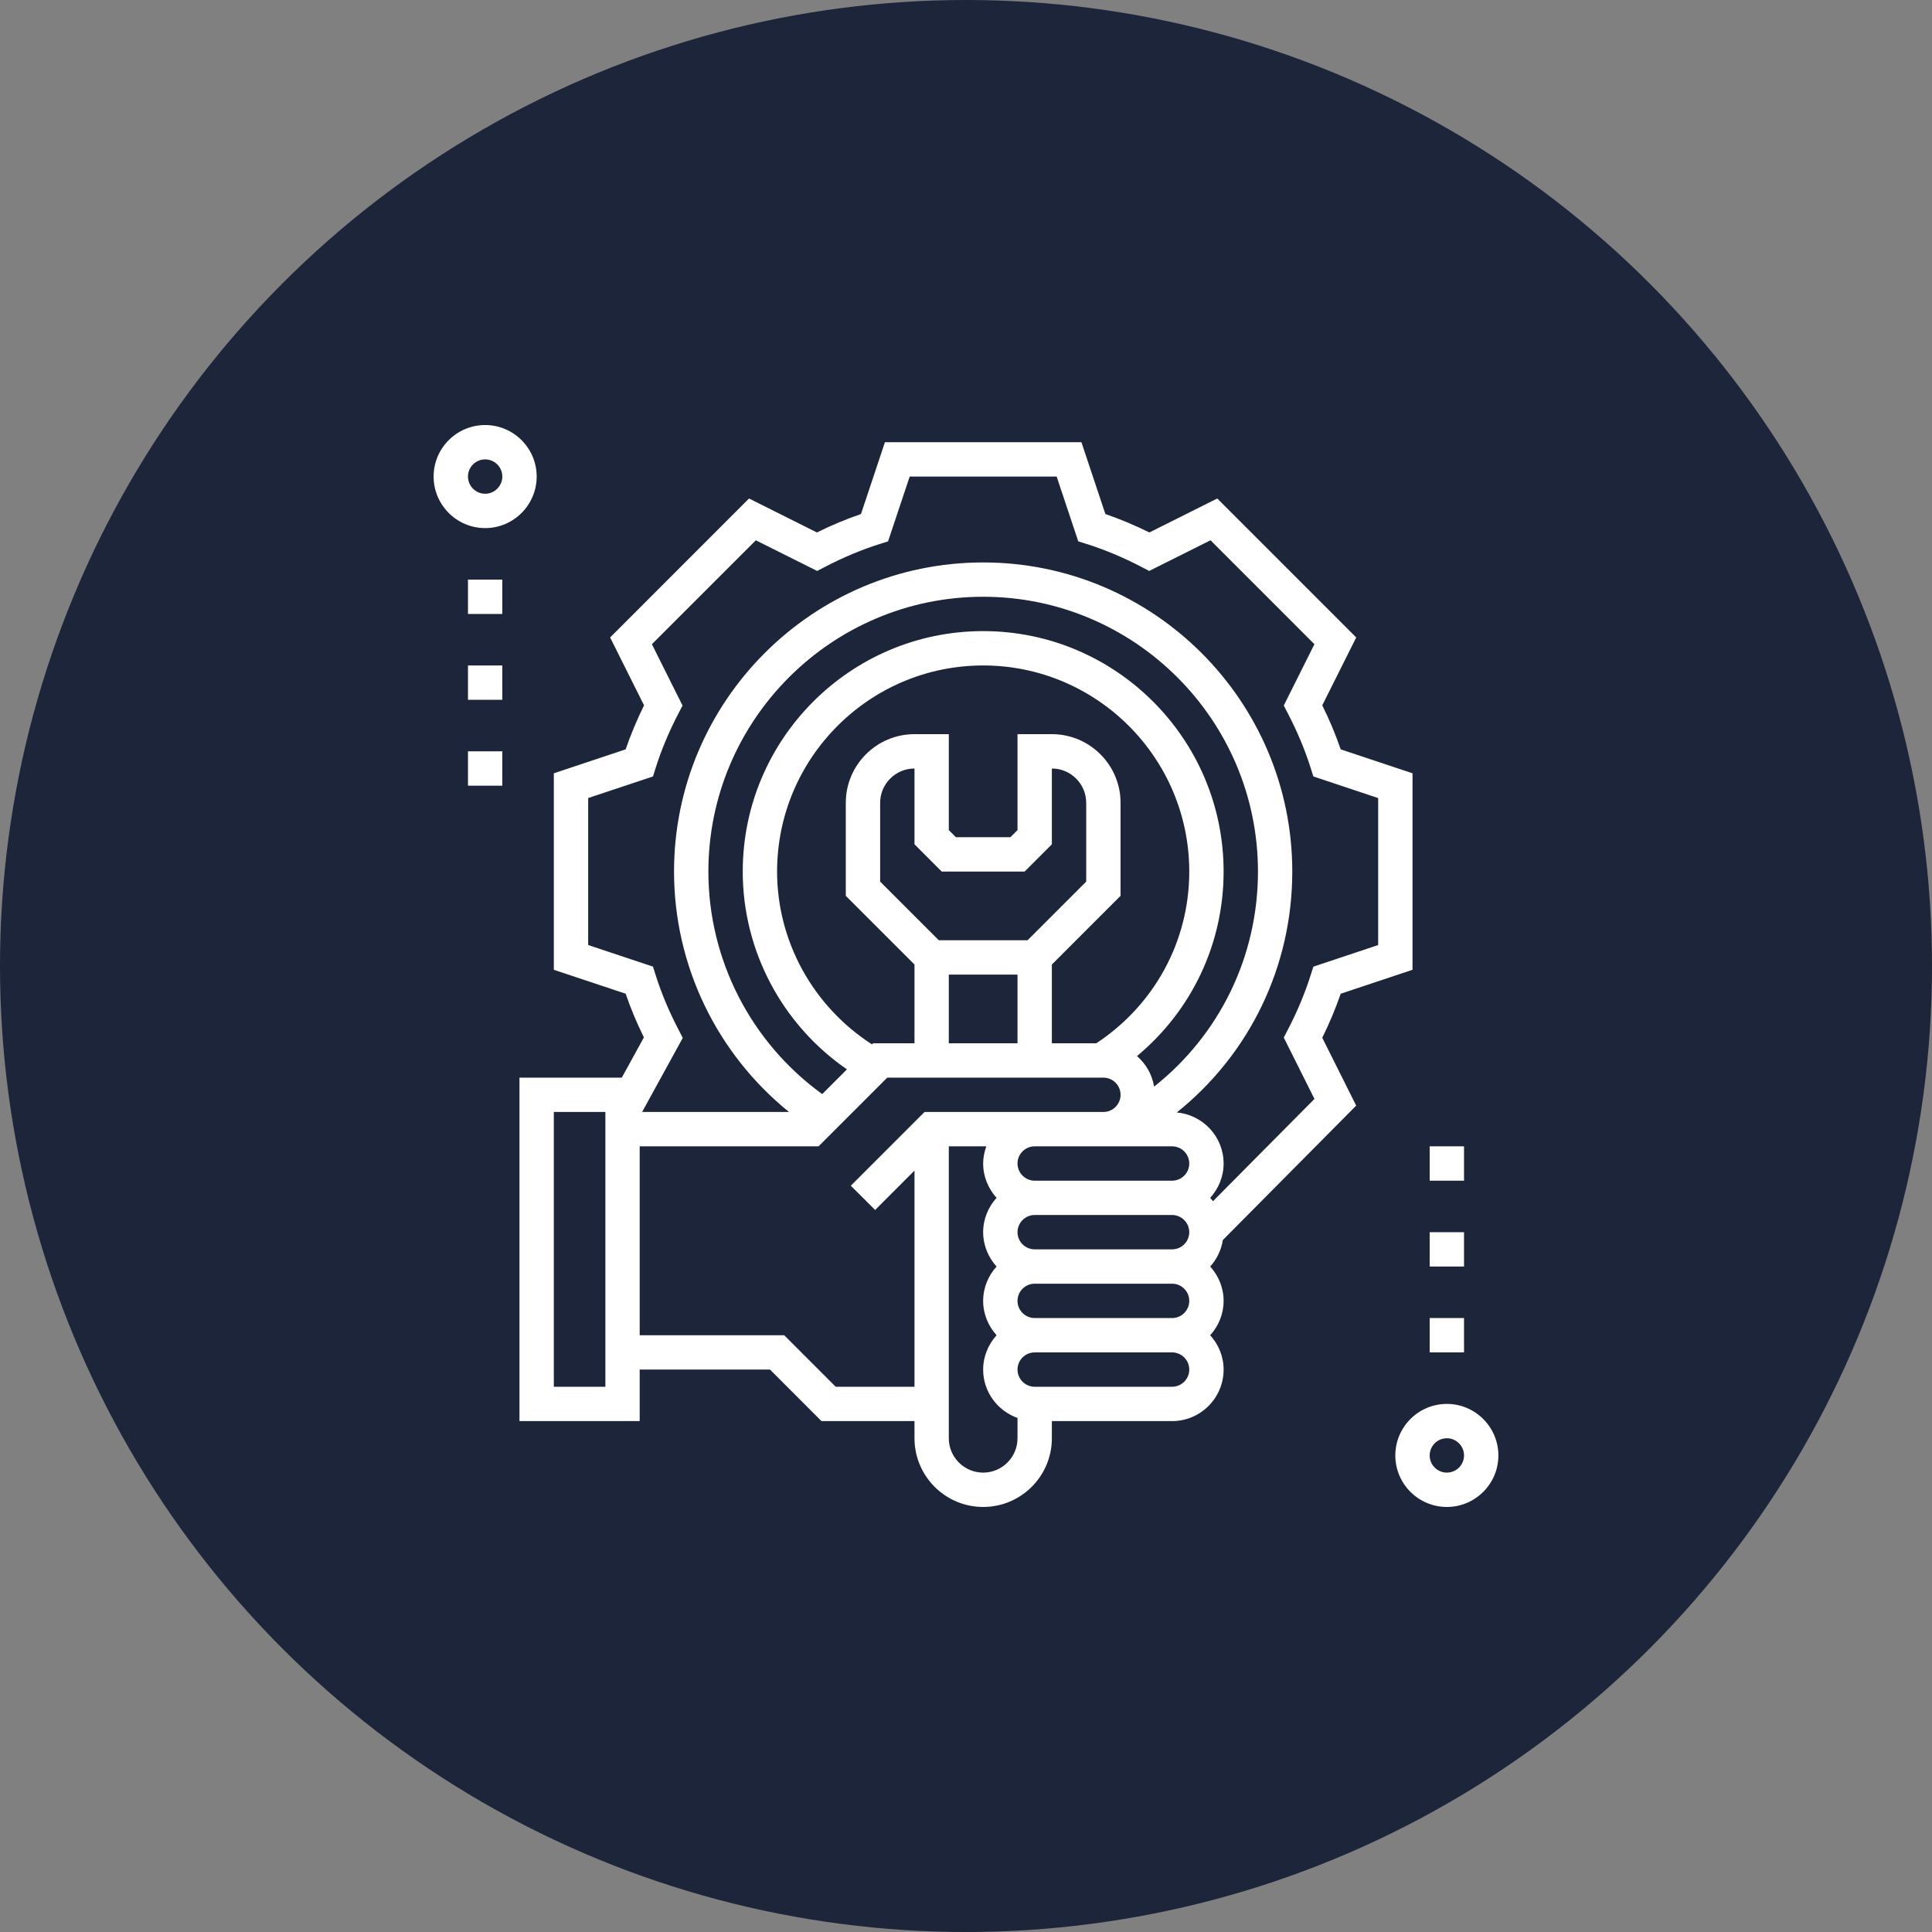 <svg width="50" height="50" viewBox="0 0 50 50" fill="none" xmlns="http://www.w3.org/2000/svg">
<rect x="0" y="0" width="50" height="50" fill="#808080" stroke="none"/>
<circle cx="25" cy="25" r="25" fill="#1C2539"/>
<g clip-path="url(#clip0_9088_5524)">
<path d="M37.444 36.333C36.709 36.333 36.111 36.932 36.111 37.667C36.111 38.402 36.709 39 37.444 39C38.179 39 38.778 38.402 38.778 37.667C38.778 36.932 38.179 36.333 37.444 36.333ZM37.444 38.111C37.2 38.111 37 37.912 37 37.667C37 37.421 37.2 37.222 37.444 37.222C37.689 37.222 37.889 37.421 37.889 37.667C37.889 37.912 37.689 38.111 37.444 38.111ZM12.556 11C11.82 11 11.222 11.598 11.222 12.333C11.222 13.068 11.82 13.667 12.556 13.667C13.29 13.667 13.889 13.068 13.889 12.333C13.889 11.598 13.29 11 12.556 11ZM12.556 12.778C12.311 12.778 12.111 12.578 12.111 12.333C12.111 12.088 12.311 11.889 12.556 11.889C12.8 11.889 13 12.088 13 12.333C13 12.578 12.8 12.778 12.556 12.778ZM36.556 25.098V20.013L34.697 19.393C34.567 19.013 34.407 18.631 34.22 18.254L35.099 16.497L31.503 12.901L29.746 13.78C29.368 13.593 28.987 13.433 28.607 13.303L27.987 11.444H22.902L22.282 13.303C21.902 13.433 21.52 13.593 21.142 13.78L19.385 12.901L15.79 16.497L16.668 18.254C16.482 18.631 16.322 19.013 16.192 19.393L14.333 20.013V25.098L16.192 25.717C16.321 26.095 16.479 26.473 16.664 26.848L16.092 27.889H13.444V36.778H16.555V35.444H19.927L21.26 36.778H23.667V37.222C23.667 38.203 24.464 39 25.444 39C26.425 39 27.222 38.203 27.222 37.222V36.778H30.334C31.069 36.778 31.667 36.179 31.667 35.444C31.667 35.102 31.533 34.792 31.32 34.556C31.534 34.319 31.667 34.009 31.667 33.667C31.667 33.324 31.533 33.014 31.32 32.778C31.49 32.589 31.606 32.354 31.647 32.092L35.098 28.613L34.22 26.857C34.407 26.48 34.566 26.098 34.697 25.718L36.556 25.098ZM15.667 35.889H14.333V28.778H15.667V35.889ZM21.628 35.889L20.295 34.556H16.555V29.667H21.184L22.962 27.889H28.555C28.8 27.889 29 28.088 29 28.333C29 28.579 28.8 28.778 28.555 28.778H23.927L22.019 30.686L22.648 31.314L23.667 30.295V35.889H21.628ZM30.778 33.667C30.778 33.912 30.578 34.111 30.334 34.111H26.778C26.533 34.111 26.333 33.912 26.333 33.667C26.333 33.421 26.533 33.222 26.778 33.222H30.334C30.578 33.222 30.778 33.421 30.778 33.667ZM26.778 32.333C26.533 32.333 26.333 32.134 26.333 31.889C26.333 31.644 26.533 31.444 26.778 31.444H30.334C30.578 31.444 30.778 31.644 30.778 31.889C30.778 32.134 30.578 32.333 30.334 32.333H26.778ZM30.334 30.556H26.778C26.533 30.556 26.333 30.356 26.333 30.111C26.333 29.866 26.533 29.667 26.778 29.667H30.334C30.578 29.667 30.778 29.866 30.778 30.111C30.778 30.356 30.578 30.556 30.334 30.556ZM24.372 22.556H26.517L27.222 21.851V19.889C27.712 19.889 28.111 20.288 28.111 20.778V22.816L26.594 24.333H24.295L22.778 22.816V20.778C22.778 20.288 23.176 19.889 23.667 19.889V21.851L24.372 22.556ZM24.555 25.222H26.333V27H24.555V25.222ZM27.222 24.962L29 23.184V20.778C29 19.797 28.203 19 27.222 19H26.333V21.483L26.149 21.667H24.739L24.555 21.483V19H23.667C22.686 19 21.889 19.797 21.889 20.778V23.184L23.667 24.962V27H22.594L22.566 27.028C21.048 26.049 20.111 24.37 20.111 22.556C20.111 19.615 22.503 17.222 25.444 17.222C28.385 17.222 30.778 19.615 30.778 22.556C30.778 24.357 29.878 26.007 28.372 27H27.222V24.962ZM29.868 28.122C29.817 27.807 29.656 27.532 29.425 27.331C30.841 26.155 31.667 24.424 31.667 22.556C31.667 19.124 28.876 16.333 25.444 16.333C22.013 16.333 19.222 19.124 19.222 22.556C19.222 24.608 20.243 26.52 21.919 27.675L21.279 28.315C19.433 26.978 18.333 24.839 18.333 22.556C18.333 18.635 21.524 15.444 25.444 15.444C29.365 15.444 32.556 18.635 32.556 22.556C32.556 24.752 31.563 26.779 29.868 28.122ZM25.444 38.111C24.954 38.111 24.555 37.712 24.555 37.222V29.667H25.526C25.476 29.806 25.444 29.955 25.444 30.111C25.444 30.454 25.578 30.764 25.791 31C25.578 31.236 25.444 31.546 25.444 31.889C25.444 32.232 25.578 32.541 25.791 32.778C25.578 33.014 25.444 33.324 25.444 33.667C25.444 34.009 25.578 34.319 25.791 34.556C25.578 34.792 25.444 35.102 25.444 35.444C25.444 36.023 25.817 36.512 26.333 36.696V37.222C26.333 37.712 25.935 38.111 25.444 38.111ZM30.334 35.889H26.778C26.533 35.889 26.333 35.69 26.333 35.444C26.333 35.199 26.533 35 26.778 35H30.334C30.578 35 30.778 35.199 30.778 35.444C30.778 35.69 30.578 35.889 30.334 35.889ZM34.018 28.44L31.392 31.087C31.369 31.057 31.345 31.028 31.32 31C31.534 30.764 31.667 30.454 31.667 30.111C31.667 29.418 31.133 28.853 30.456 28.79C32.342 27.279 33.444 25.012 33.444 22.556C33.444 18.145 29.855 14.556 25.444 14.556C21.033 14.556 17.444 18.145 17.444 22.556C17.444 24.982 18.547 27.264 20.42 28.778H16.618L17.67 26.861L17.561 26.65C17.316 26.18 17.116 25.703 16.967 25.232L16.899 25.016L15.222 24.457V20.653L16.899 20.095L16.967 19.878C17.115 19.408 17.315 18.93 17.56 18.46L17.664 18.259L16.871 16.672L19.561 13.983L21.148 14.776L21.349 14.672C21.819 14.427 22.296 14.227 22.767 14.079L22.983 14.011L23.543 12.333H27.346L27.905 14.01L28.122 14.078C28.592 14.227 29.07 14.426 29.539 14.671L29.741 14.776L31.328 13.982L34.017 16.672L33.224 18.259L33.328 18.46C33.573 18.93 33.773 19.407 33.921 19.878L33.989 20.094L35.667 20.654V24.458L33.99 25.017L33.921 25.232C33.772 25.704 33.573 26.181 33.328 26.651L33.224 26.852L34.018 28.44ZM13 15.889H12.111V15H13V15.889ZM13 18.111H12.111V17.222H13V18.111ZM12.111 19.444H13V20.333H12.111V19.444ZM37.889 30.556H37V29.667H37.889V30.556ZM37 31.889H37.889V32.778H37V31.889ZM37 34.111H37.889V35H37V34.111Z" fill="white"/>
</g>
<defs>
<clipPath id="clip0_9088_5524">
<rect width="28" height="28" fill="white" transform="translate(11 11)"/>
</clipPath>
</defs>
</svg>
